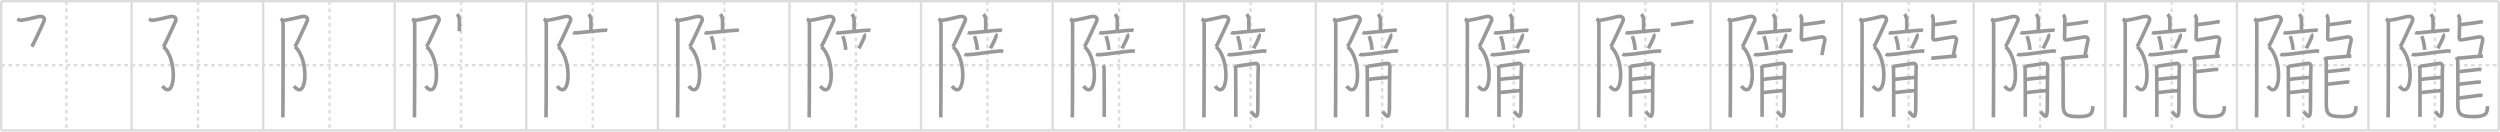 <svg width="2071px" height="109px" viewBox="0 0 2071 109" xmlns="http://www.w3.org/2000/svg" xmlns:xlink="http://www.w3.org/1999/xlink" xml:space="preserve" version="1.1" baseProfile="full">
<line x1="1" y1="1" x2="2070" y2="1" style="stroke:#ddd;stroke-width:2"></line>
<line x1="1" y1="1" x2="1" y2="108" style="stroke:#ddd;stroke-width:2"></line>
<line x1="1" y1="108" x2="2070" y2="108" style="stroke:#ddd;stroke-width:2"></line>
<line x1="2070" y1="1" x2="2070" y2="108" style="stroke:#ddd;stroke-width:2"></line>
<line x1="109" y1="1" x2="109" y2="108" style="stroke:#ddd;stroke-width:2"></line>
<line x1="218" y1="1" x2="218" y2="108" style="stroke:#ddd;stroke-width:2"></line>
<line x1="327" y1="1" x2="327" y2="108" style="stroke:#ddd;stroke-width:2"></line>
<line x1="436" y1="1" x2="436" y2="108" style="stroke:#ddd;stroke-width:2"></line>
<line x1="545" y1="1" x2="545" y2="108" style="stroke:#ddd;stroke-width:2"></line>
<line x1="654" y1="1" x2="654" y2="108" style="stroke:#ddd;stroke-width:2"></line>
<line x1="763" y1="1" x2="763" y2="108" style="stroke:#ddd;stroke-width:2"></line>
<line x1="872" y1="1" x2="872" y2="108" style="stroke:#ddd;stroke-width:2"></line>
<line x1="981" y1="1" x2="981" y2="108" style="stroke:#ddd;stroke-width:2"></line>
<line x1="1090" y1="1" x2="1090" y2="108" style="stroke:#ddd;stroke-width:2"></line>
<line x1="1199" y1="1" x2="1199" y2="108" style="stroke:#ddd;stroke-width:2"></line>
<line x1="1308" y1="1" x2="1308" y2="108" style="stroke:#ddd;stroke-width:2"></line>
<line x1="1417" y1="1" x2="1417" y2="108" style="stroke:#ddd;stroke-width:2"></line>
<line x1="1526" y1="1" x2="1526" y2="108" style="stroke:#ddd;stroke-width:2"></line>
<line x1="1635" y1="1" x2="1635" y2="108" style="stroke:#ddd;stroke-width:2"></line>
<line x1="1744" y1="1" x2="1744" y2="108" style="stroke:#ddd;stroke-width:2"></line>
<line x1="1853" y1="1" x2="1853" y2="108" style="stroke:#ddd;stroke-width:2"></line>
<line x1="1962" y1="1" x2="1962" y2="108" style="stroke:#ddd;stroke-width:2"></line>
<line x1="1" y1="54" x2="2070" y2="54" style="stroke:#ddd;stroke-width:2;stroke-dasharray:3 3"></line>
<line x1="55" y1="1" x2="55" y2="108" style="stroke:#ddd;stroke-width:2;stroke-dasharray:3 3"></line>
<line x1="164" y1="1" x2="164" y2="108" style="stroke:#ddd;stroke-width:2;stroke-dasharray:3 3"></line>
<line x1="273" y1="1" x2="273" y2="108" style="stroke:#ddd;stroke-width:2;stroke-dasharray:3 3"></line>
<line x1="382" y1="1" x2="382" y2="108" style="stroke:#ddd;stroke-width:2;stroke-dasharray:3 3"></line>
<line x1="491" y1="1" x2="491" y2="108" style="stroke:#ddd;stroke-width:2;stroke-dasharray:3 3"></line>
<line x1="600" y1="1" x2="600" y2="108" style="stroke:#ddd;stroke-width:2;stroke-dasharray:3 3"></line>
<line x1="709" y1="1" x2="709" y2="108" style="stroke:#ddd;stroke-width:2;stroke-dasharray:3 3"></line>
<line x1="818" y1="1" x2="818" y2="108" style="stroke:#ddd;stroke-width:2;stroke-dasharray:3 3"></line>
<line x1="927" y1="1" x2="927" y2="108" style="stroke:#ddd;stroke-width:2;stroke-dasharray:3 3"></line>
<line x1="1036" y1="1" x2="1036" y2="108" style="stroke:#ddd;stroke-width:2;stroke-dasharray:3 3"></line>
<line x1="1145" y1="1" x2="1145" y2="108" style="stroke:#ddd;stroke-width:2;stroke-dasharray:3 3"></line>
<line x1="1254" y1="1" x2="1254" y2="108" style="stroke:#ddd;stroke-width:2;stroke-dasharray:3 3"></line>
<line x1="1363" y1="1" x2="1363" y2="108" style="stroke:#ddd;stroke-width:2;stroke-dasharray:3 3"></line>
<line x1="1472" y1="1" x2="1472" y2="108" style="stroke:#ddd;stroke-width:2;stroke-dasharray:3 3"></line>
<line x1="1581" y1="1" x2="1581" y2="108" style="stroke:#ddd;stroke-width:2;stroke-dasharray:3 3"></line>
<line x1="1690" y1="1" x2="1690" y2="108" style="stroke:#ddd;stroke-width:2;stroke-dasharray:3 3"></line>
<line x1="1799" y1="1" x2="1799" y2="108" style="stroke:#ddd;stroke-width:2;stroke-dasharray:3 3"></line>
<line x1="1908" y1="1" x2="1908" y2="108" style="stroke:#ddd;stroke-width:2;stroke-dasharray:3 3"></line>
<line x1="2017" y1="1" x2="2017" y2="108" style="stroke:#ddd;stroke-width:2;stroke-dasharray:3 3"></line>
<path d="M14.37,15.75c1.12,0.59,2.24,1.26,3.34,1.08c6.54-1.08,10.54-2.33,14.43-3.11c3.21-0.65,5.62,1.18,4.26,3.93c-1.36,2.75-7.63,17.09-10.01,21.02" style="fill:none;stroke:#999;stroke-width:3"></path>

<path d="M123.37,15.75c1.12,0.59,2.24,1.26,3.34,1.08c6.54-1.08,10.54-2.33,14.43-3.11c3.21-0.65,5.62,1.18,4.26,3.93c-1.36,2.75-7.63,17.09-10.01,21.02" style="fill:none;stroke:#999;stroke-width:3"></path>
<path d="M135.38,38.66c12.37,11.09,9.62,46.09-0.8,32.65" style="fill:none;stroke:#999;stroke-width:3"></path>

<path d="M232.37,15.75c1.12,0.59,2.24,1.26,3.34,1.08c6.54-1.08,10.54-2.33,14.43-3.11c3.21-0.65,5.62,1.18,4.26,3.93c-1.36,2.75-7.63,17.09-10.01,21.02" style="fill:none;stroke:#999;stroke-width:3"></path>
<path d="M244.38,38.66c12.37,11.09,9.62,46.09-0.8,32.65" style="fill:none;stroke:#999;stroke-width:3"></path>
<path d="M234.04,16.58c0.21,0.67,0.5,2.67,0.5,3.83c0,1.2,0,69.49-0.22,76.84" style="fill:none;stroke:#999;stroke-width:3"></path>

<path d="M341.37,15.75c1.12,0.59,2.24,1.26,3.34,1.08c6.54-1.08,10.54-2.33,14.43-3.11c3.21-0.65,5.62,1.18,4.26,3.93c-1.36,2.75-7.63,17.09-10.01,21.02" style="fill:none;stroke:#999;stroke-width:3"></path>
<path d="M353.38,38.66c12.37,11.09,9.62,46.09-0.8,32.65" style="fill:none;stroke:#999;stroke-width:3"></path>
<path d="M343.04,16.58c0.21,0.67,0.5,2.67,0.5,3.83c0,1.2,0,69.49-0.22,76.84" style="fill:none;stroke:#999;stroke-width:3"></path>
<path d="M378.73,11.75c0.73,0.84,1.82,2.72,1.82,4.86c0,2.95,0,4.64,0,9.3" style="fill:none;stroke:#999;stroke-width:3"></path>

<path d="M450.37,15.75c1.12,0.59,2.24,1.26,3.34,1.08c6.54-1.08,10.54-2.33,14.43-3.11c3.21-0.65,5.62,1.18,4.26,3.93c-1.36,2.75-7.63,17.09-10.01,21.02" style="fill:none;stroke:#999;stroke-width:3"></path>
<path d="M462.38,38.66c12.37,11.09,9.62,46.09-0.8,32.65" style="fill:none;stroke:#999;stroke-width:3"></path>
<path d="M452.04,16.58c0.21,0.67,0.5,2.67,0.5,3.83c0,1.2,0,69.49-0.22,76.84" style="fill:none;stroke:#999;stroke-width:3"></path>
<path d="M487.73,11.75c0.73,0.84,1.82,2.72,1.82,4.86c0,2.95,0,4.64,0,9.3" style="fill:none;stroke:#999;stroke-width:3"></path>
<path d="M474.7,26.94c0.55,0.29,2.44,0.33,2.99,0.29c3.1-0.25,18.77-2,23.46-2.21c0.92-0.04,1.47,0.14,1.93,0.28" style="fill:none;stroke:#999;stroke-width:3"></path>

<path d="M559.37,15.75c1.12,0.59,2.24,1.26,3.34,1.08c6.54-1.08,10.54-2.33,14.43-3.11c3.21-0.65,5.62,1.18,4.26,3.93c-1.36,2.75-7.63,17.09-10.01,21.02" style="fill:none;stroke:#999;stroke-width:3"></path>
<path d="M571.38,38.66c12.37,11.09,9.62,46.09-0.8,32.65" style="fill:none;stroke:#999;stroke-width:3"></path>
<path d="M561.04,16.58c0.21,0.67,0.5,2.67,0.5,3.83c0,1.2,0,69.49-0.22,76.84" style="fill:none;stroke:#999;stroke-width:3"></path>
<path d="M596.73,11.75c0.73,0.84,1.82,2.72,1.82,4.86c0,2.95,0,4.64,0,9.3" style="fill:none;stroke:#999;stroke-width:3"></path>
<path d="M583.7,26.94c0.55,0.29,2.44,0.33,2.99,0.29c3.1-0.25,18.77-2,23.46-2.21c0.92-0.04,1.47,0.14,1.93,0.28" style="fill:none;stroke:#999;stroke-width:3"></path>
<path d="M589.25,29.94c1.52,4.24,2.21,8.58,2.35,11.38" style="fill:none;stroke:#999;stroke-width:3"></path>

<path d="M668.37,15.75c1.12,0.59,2.24,1.26,3.34,1.08c6.54-1.08,10.54-2.33,14.43-3.11c3.21-0.65,5.62,1.18,4.26,3.93c-1.36,2.75-7.63,17.09-10.01,21.02" style="fill:none;stroke:#999;stroke-width:3"></path>
<path d="M680.38,38.66c12.37,11.09,9.62,46.09-0.8,32.65" style="fill:none;stroke:#999;stroke-width:3"></path>
<path d="M670.04,16.58c0.21,0.67,0.5,2.67,0.5,3.83c0,1.2,0,69.49-0.22,76.84" style="fill:none;stroke:#999;stroke-width:3"></path>
<path d="M705.73,11.75c0.73,0.84,1.82,2.72,1.82,4.86c0,2.95,0,4.64,0,9.3" style="fill:none;stroke:#999;stroke-width:3"></path>
<path d="M692.7,26.94c0.55,0.29,2.44,0.33,2.99,0.29c3.1-0.25,18.77-2,23.46-2.21c0.92-0.04,1.47,0.14,1.93,0.28" style="fill:none;stroke:#999;stroke-width:3"></path>
<path d="M698.25,29.94c1.52,4.24,2.21,8.58,2.35,11.38" style="fill:none;stroke:#999;stroke-width:3"></path>
<path d="M715.71,28.28c0.41,0.38,0.46,1.41,0.41,1.72c-0.33,2.13-3.79,8.47-4.62,10.1" style="fill:none;stroke:#999;stroke-width:3"></path>

<path d="M777.37,15.75c1.12,0.59,2.24,1.26,3.34,1.08c6.54-1.08,10.54-2.33,14.43-3.11c3.21-0.65,5.62,1.18,4.26,3.93c-1.36,2.75-7.63,17.09-10.01,21.02" style="fill:none;stroke:#999;stroke-width:3"></path>
<path d="M789.38,38.66c12.37,11.09,9.62,46.09-0.8,32.65" style="fill:none;stroke:#999;stroke-width:3"></path>
<path d="M779.04,16.58c0.21,0.67,0.5,2.67,0.5,3.83c0,1.2,0,69.49-0.22,76.84" style="fill:none;stroke:#999;stroke-width:3"></path>
<path d="M814.73,11.75c0.73,0.84,1.82,2.72,1.82,4.86c0,2.95,0,4.64,0,9.3" style="fill:none;stroke:#999;stroke-width:3"></path>
<path d="M801.7,26.94c0.55,0.29,2.44,0.33,2.99,0.29c3.1-0.25,18.77-2,23.46-2.21c0.92-0.04,1.47,0.14,1.93,0.28" style="fill:none;stroke:#999;stroke-width:3"></path>
<path d="M807.25,29.94c1.52,4.24,2.21,8.58,2.35,11.38" style="fill:none;stroke:#999;stroke-width:3"></path>
<path d="M824.71,28.28c0.41,0.38,0.46,1.41,0.41,1.72c-0.33,2.13-3.79,8.47-4.62,10.1" style="fill:none;stroke:#999;stroke-width:3"></path>
<path d="M799.0,44.93c0.81,0.4,1.76,0.45,2.58,0.4c9.68-0.6,16.4-2.24,26.67-3.06c1.35-0.11,2.17,0.19,2.85,0.39" style="fill:none;stroke:#999;stroke-width:3"></path>

<path d="M886.37,15.75c1.12,0.59,2.24,1.26,3.34,1.08c6.54-1.08,10.54-2.33,14.43-3.11c3.21-0.65,5.62,1.18,4.26,3.93c-1.36,2.75-7.63,17.09-10.01,21.02" style="fill:none;stroke:#999;stroke-width:3"></path>
<path d="M898.38,38.66c12.37,11.09,9.62,46.09-0.8,32.65" style="fill:none;stroke:#999;stroke-width:3"></path>
<path d="M888.04,16.58c0.21,0.67,0.5,2.67,0.5,3.83c0,1.2,0,69.49-0.22,76.84" style="fill:none;stroke:#999;stroke-width:3"></path>
<path d="M923.73,11.75c0.73,0.84,1.82,2.72,1.82,4.86c0,2.95,0,4.64,0,9.3" style="fill:none;stroke:#999;stroke-width:3"></path>
<path d="M910.7,26.94c0.55,0.29,2.44,0.33,2.99,0.29c3.1-0.25,18.77-2,23.46-2.21c0.92-0.04,1.47,0.14,1.93,0.28" style="fill:none;stroke:#999;stroke-width:3"></path>
<path d="M916.25,29.94c1.52,4.24,2.21,8.58,2.35,11.38" style="fill:none;stroke:#999;stroke-width:3"></path>
<path d="M933.71,28.28c0.41,0.38,0.46,1.41,0.41,1.72c-0.33,2.13-3.79,8.47-4.62,10.1" style="fill:none;stroke:#999;stroke-width:3"></path>
<path d="M908.0,44.93c0.81,0.4,1.76,0.45,2.58,0.4c9.68-0.6,16.4-2.24,26.67-3.06c1.35-0.11,2.17,0.19,2.85,0.39" style="fill:none;stroke:#999;stroke-width:3"></path>
<path d="M913.82,54.24c0.39,0.6,0.65,1.19,0.78,1.79c0.13,0.6,0.18,39.45,0.13,40.79" style="fill:none;stroke:#999;stroke-width:3"></path>

<path d="M995.37,15.75c1.12,0.59,2.24,1.26,3.34,1.08c6.54-1.08,10.54-2.33,14.43-3.11c3.21-0.65,5.62,1.18,4.26,3.93c-1.36,2.75-7.63,17.09-10.01,21.02" style="fill:none;stroke:#999;stroke-width:3"></path>
<path d="M1007.38,38.66c12.37,11.09,9.62,46.09-0.8,32.65" style="fill:none;stroke:#999;stroke-width:3"></path>
<path d="M997.04,16.58c0.21,0.67,0.5,2.67,0.5,3.83c0,1.2,0,69.49-0.22,76.84" style="fill:none;stroke:#999;stroke-width:3"></path>
<path d="M1032.73,11.75c0.73,0.84,1.82,2.72,1.82,4.86c0,2.95,0,4.64,0,9.3" style="fill:none;stroke:#999;stroke-width:3"></path>
<path d="M1019.7,26.94c0.55,0.29,2.44,0.33,2.99,0.29c3.1-0.25,18.77-2,23.46-2.21c0.92-0.04,1.47,0.14,1.93,0.28" style="fill:none;stroke:#999;stroke-width:3"></path>
<path d="M1025.25,29.94c1.52,4.24,2.21,8.58,2.35,11.38" style="fill:none;stroke:#999;stroke-width:3"></path>
<path d="M1042.71,28.28c0.41,0.38,0.46,1.41,0.41,1.72c-0.33,2.13-3.79,8.47-4.62,10.1" style="fill:none;stroke:#999;stroke-width:3"></path>
<path d="M1017.0,44.93c0.81,0.4,1.76,0.45,2.58,0.4c9.68-0.6,16.4-2.24,26.67-3.06c1.35-0.11,2.17,0.19,2.85,0.39" style="fill:none;stroke:#999;stroke-width:3"></path>
<path d="M1022.82,54.24c0.39,0.6,0.65,1.19,0.78,1.79c0.13,0.6,0.18,39.45,0.13,40.79" style="fill:none;stroke:#999;stroke-width:3"></path>
<path d="M1024.37,54.84c1.55-0.15,14.28-2.16,15.44-2.33c2.07-0.3,2.84,1.94,2.59,2.83c-0.25,0.86-0.39,22.23-0.39,34.3c0,10.7-2.8,6.01-5.64,2.77" style="fill:none;stroke:#999;stroke-width:3"></path>

<path d="M1104.37,15.75c1.12,0.59,2.24,1.26,3.34,1.08c6.54-1.08,10.54-2.33,14.43-3.11c3.21-0.65,5.62,1.18,4.26,3.93c-1.36,2.75-7.63,17.09-10.01,21.02" style="fill:none;stroke:#999;stroke-width:3"></path>
<path d="M1116.38,38.66c12.37,11.09,9.62,46.09-0.8,32.65" style="fill:none;stroke:#999;stroke-width:3"></path>
<path d="M1106.04,16.58c0.21,0.67,0.5,2.67,0.5,3.83c0,1.2,0,69.49-0.22,76.84" style="fill:none;stroke:#999;stroke-width:3"></path>
<path d="M1141.73,11.75c0.73,0.84,1.82,2.72,1.82,4.86c0,2.95,0,4.64,0,9.3" style="fill:none;stroke:#999;stroke-width:3"></path>
<path d="M1128.7,26.94c0.55,0.29,2.44,0.33,2.99,0.29c3.1-0.25,18.77-2,23.46-2.21c0.92-0.04,1.47,0.14,1.93,0.28" style="fill:none;stroke:#999;stroke-width:3"></path>
<path d="M1134.25,29.94c1.52,4.24,2.21,8.58,2.35,11.38" style="fill:none;stroke:#999;stroke-width:3"></path>
<path d="M1151.71,28.28c0.41,0.38,0.46,1.41,0.41,1.72c-0.33,2.13-3.79,8.47-4.62,10.1" style="fill:none;stroke:#999;stroke-width:3"></path>
<path d="M1126.0,44.93c0.81,0.4,1.76,0.45,2.58,0.4c9.68-0.6,16.4-2.24,26.67-3.06c1.35-0.11,2.17,0.19,2.85,0.39" style="fill:none;stroke:#999;stroke-width:3"></path>
<path d="M1131.82,54.24c0.39,0.6,0.65,1.19,0.78,1.79c0.13,0.6,0.18,39.45,0.13,40.79" style="fill:none;stroke:#999;stroke-width:3"></path>
<path d="M1133.37,54.84c1.55-0.15,14.28-2.16,15.44-2.33c2.07-0.3,2.84,1.94,2.59,2.83c-0.25,0.86-0.39,22.23-0.39,34.3c0,10.7-2.8,6.01-5.64,2.77" style="fill:none;stroke:#999;stroke-width:3"></path>
<path d="M1133.37,65.83c5.3-0.89,12.46-1.26,17.12-1.71" style="fill:none;stroke:#999;stroke-width:3"></path>

<path d="M1213.37,15.75c1.12,0.59,2.24,1.26,3.34,1.08c6.54-1.08,10.54-2.33,14.43-3.11c3.21-0.65,5.62,1.18,4.26,3.93c-1.36,2.75-7.63,17.09-10.01,21.02" style="fill:none;stroke:#999;stroke-width:3"></path>
<path d="M1225.38,38.66c12.37,11.09,9.62,46.09-0.8,32.65" style="fill:none;stroke:#999;stroke-width:3"></path>
<path d="M1215.04,16.58c0.21,0.67,0.5,2.67,0.5,3.83c0,1.2,0,69.49-0.22,76.84" style="fill:none;stroke:#999;stroke-width:3"></path>
<path d="M1250.73,11.75c0.73,0.84,1.82,2.72,1.82,4.86c0,2.95,0,4.64,0,9.3" style="fill:none;stroke:#999;stroke-width:3"></path>
<path d="M1237.7,26.94c0.55,0.29,2.44,0.33,2.99,0.29c3.1-0.25,18.77-2,23.46-2.21c0.92-0.04,1.47,0.14,1.93,0.28" style="fill:none;stroke:#999;stroke-width:3"></path>
<path d="M1243.25,29.94c1.52,4.24,2.21,8.58,2.35,11.38" style="fill:none;stroke:#999;stroke-width:3"></path>
<path d="M1260.71,28.28c0.41,0.38,0.46,1.41,0.41,1.72c-0.33,2.13-3.79,8.47-4.62,10.1" style="fill:none;stroke:#999;stroke-width:3"></path>
<path d="M1235.0,44.93c0.81,0.4,1.76,0.45,2.58,0.4c9.68-0.6,16.4-2.24,26.67-3.06c1.35-0.11,2.17,0.19,2.85,0.39" style="fill:none;stroke:#999;stroke-width:3"></path>
<path d="M1240.82,54.24c0.39,0.6,0.65,1.19,0.78,1.79c0.13,0.6,0.18,39.45,0.13,40.79" style="fill:none;stroke:#999;stroke-width:3"></path>
<path d="M1242.37,54.84c1.55-0.15,14.28-2.16,15.44-2.33c2.07-0.3,2.84,1.94,2.59,2.83c-0.25,0.86-0.39,22.23-0.39,34.3c0,10.7-2.8,6.01-5.64,2.77" style="fill:none;stroke:#999;stroke-width:3"></path>
<path d="M1242.37,65.83c5.3-0.89,12.46-1.26,17.12-1.71" style="fill:none;stroke:#999;stroke-width:3"></path>
<path d="M1242.76,76.66c4.14-0.45,11.69-1.29,16.47-1.59" style="fill:none;stroke:#999;stroke-width:3"></path>

<path d="M1322.37,15.75c1.12,0.59,2.24,1.26,3.34,1.08c6.54-1.08,10.54-2.33,14.43-3.11c3.21-0.65,5.62,1.18,4.26,3.93c-1.36,2.75-7.63,17.09-10.01,21.02" style="fill:none;stroke:#999;stroke-width:3"></path>
<path d="M1334.38,38.66c12.37,11.09,9.62,46.09-0.8,32.65" style="fill:none;stroke:#999;stroke-width:3"></path>
<path d="M1324.04,16.58c0.21,0.67,0.5,2.67,0.5,3.83c0,1.2,0,69.49-0.22,76.84" style="fill:none;stroke:#999;stroke-width:3"></path>
<path d="M1359.73,11.75c0.73,0.84,1.82,2.72,1.82,4.86c0,2.95,0,4.64,0,9.3" style="fill:none;stroke:#999;stroke-width:3"></path>
<path d="M1346.7,26.94c0.55,0.29,2.44,0.33,2.99,0.29c3.1-0.25,18.77-2,23.46-2.21c0.92-0.04,1.47,0.14,1.93,0.28" style="fill:none;stroke:#999;stroke-width:3"></path>
<path d="M1352.25,29.94c1.52,4.24,2.21,8.58,2.35,11.38" style="fill:none;stroke:#999;stroke-width:3"></path>
<path d="M1369.71,28.28c0.41,0.38,0.46,1.41,0.41,1.72c-0.33,2.13-3.79,8.47-4.62,10.1" style="fill:none;stroke:#999;stroke-width:3"></path>
<path d="M1344.0,44.93c0.81,0.4,1.76,0.45,2.58,0.4c9.68-0.6,16.4-2.24,26.67-3.06c1.35-0.11,2.17,0.19,2.85,0.39" style="fill:none;stroke:#999;stroke-width:3"></path>
<path d="M1349.82,54.24c0.39,0.6,0.65,1.19,0.78,1.79c0.13,0.6,0.18,39.45,0.13,40.79" style="fill:none;stroke:#999;stroke-width:3"></path>
<path d="M1351.37,54.84c1.55-0.15,14.28-2.16,15.44-2.33c2.07-0.3,2.84,1.94,2.59,2.83c-0.25,0.86-0.39,22.23-0.39,34.3c0,10.7-2.8,6.01-5.64,2.77" style="fill:none;stroke:#999;stroke-width:3"></path>
<path d="M1351.37,65.83c5.3-0.89,12.46-1.26,17.12-1.71" style="fill:none;stroke:#999;stroke-width:3"></path>
<path d="M1351.76,76.66c4.14-0.45,11.69-1.29,16.47-1.59" style="fill:none;stroke:#999;stroke-width:3"></path>
<path d="M1384.1,20.45c3.95-0.5,12.05-1.37,16.52-2.29c1.02-0.21,1.66,0.14,2.17,0.28" style="fill:none;stroke:#999;stroke-width:3"></path>

<path d="M1431.37,15.75c1.12,0.59,2.24,1.26,3.34,1.08c6.54-1.08,10.54-2.33,14.43-3.11c3.21-0.65,5.62,1.18,4.26,3.93c-1.36,2.75-7.63,17.09-10.01,21.02" style="fill:none;stroke:#999;stroke-width:3"></path>
<path d="M1443.38,38.66c12.37,11.09,9.62,46.09-0.8,32.65" style="fill:none;stroke:#999;stroke-width:3"></path>
<path d="M1433.04,16.58c0.21,0.67,0.5,2.67,0.5,3.83c0,1.2,0,69.49-0.22,76.84" style="fill:none;stroke:#999;stroke-width:3"></path>
<path d="M1468.73,11.75c0.73,0.84,1.82,2.72,1.82,4.86c0,2.95,0,4.64,0,9.3" style="fill:none;stroke:#999;stroke-width:3"></path>
<path d="M1455.7,26.94c0.55,0.29,2.44,0.33,2.99,0.29c3.1-0.25,18.77-2,23.46-2.21c0.92-0.04,1.47,0.14,1.93,0.28" style="fill:none;stroke:#999;stroke-width:3"></path>
<path d="M1461.25,29.94c1.52,4.24,2.21,8.58,2.35,11.38" style="fill:none;stroke:#999;stroke-width:3"></path>
<path d="M1478.71,28.28c0.41,0.38,0.46,1.41,0.41,1.72c-0.33,2.13-3.79,8.47-4.62,10.1" style="fill:none;stroke:#999;stroke-width:3"></path>
<path d="M1453.0,44.93c0.81,0.4,1.76,0.45,2.58,0.4c9.68-0.6,16.4-2.24,26.67-3.06c1.35-0.11,2.17,0.19,2.85,0.39" style="fill:none;stroke:#999;stroke-width:3"></path>
<path d="M1458.82,54.24c0.39,0.6,0.65,1.19,0.78,1.79c0.13,0.6,0.18,39.45,0.13,40.79" style="fill:none;stroke:#999;stroke-width:3"></path>
<path d="M1460.37,54.84c1.55-0.15,14.28-2.16,15.44-2.33c2.07-0.3,2.84,1.94,2.59,2.83c-0.25,0.86-0.39,22.23-0.39,34.3c0,10.7-2.8,6.01-5.64,2.77" style="fill:none;stroke:#999;stroke-width:3"></path>
<path d="M1460.37,65.83c5.3-0.89,12.46-1.26,17.12-1.71" style="fill:none;stroke:#999;stroke-width:3"></path>
<path d="M1460.76,76.66c4.14-0.45,11.69-1.29,16.47-1.59" style="fill:none;stroke:#999;stroke-width:3"></path>
<path d="M1493.1,20.45c3.95-0.5,12.05-1.37,16.52-2.29c1.02-0.21,1.66,0.14,2.17,0.28" style="fill:none;stroke:#999;stroke-width:3"></path>
<path d="M1491.02,12.23c1.16,1.01,1.49,2.46,1.5,3.87c0.04,2.98-0.17,11.24-0.29,15.34c-0.03,0.89,0.23,1.98,2.33,1.56c4.63-0.92,8.32-1.4,13.49-2.32c2.44-0.43,4.19,0.57,3.52,3.3c-0.73,2.99-1.43,6.5-2.33,11.66" style="fill:none;stroke:#999;stroke-width:3"></path>

<path d="M1540.37,15.75c1.12,0.59,2.24,1.26,3.34,1.08c6.54-1.08,10.54-2.33,14.43-3.11c3.21-0.65,5.62,1.18,4.26,3.93c-1.36,2.75-7.63,17.09-10.01,21.02" style="fill:none;stroke:#999;stroke-width:3"></path>
<path d="M1552.38,38.66c12.37,11.09,9.62,46.09-0.8,32.65" style="fill:none;stroke:#999;stroke-width:3"></path>
<path d="M1542.04,16.58c0.21,0.67,0.5,2.67,0.5,3.83c0,1.2,0,69.49-0.22,76.84" style="fill:none;stroke:#999;stroke-width:3"></path>
<path d="M1577.73,11.75c0.73,0.84,1.82,2.72,1.82,4.86c0,2.95,0,4.64,0,9.3" style="fill:none;stroke:#999;stroke-width:3"></path>
<path d="M1564.7,26.94c0.55,0.29,2.44,0.33,2.99,0.29c3.1-0.25,18.77-2,23.46-2.21c0.92-0.04,1.47,0.14,1.93,0.28" style="fill:none;stroke:#999;stroke-width:3"></path>
<path d="M1570.25,29.94c1.52,4.24,2.21,8.58,2.35,11.38" style="fill:none;stroke:#999;stroke-width:3"></path>
<path d="M1587.71,28.28c0.41,0.38,0.46,1.41,0.41,1.72c-0.33,2.13-3.79,8.47-4.62,10.1" style="fill:none;stroke:#999;stroke-width:3"></path>
<path d="M1562.0,44.93c0.81,0.4,1.76,0.45,2.58,0.4c9.68-0.6,16.4-2.24,26.67-3.06c1.35-0.11,2.17,0.19,2.85,0.39" style="fill:none;stroke:#999;stroke-width:3"></path>
<path d="M1567.82,54.24c0.39,0.6,0.65,1.19,0.78,1.79c0.13,0.6,0.18,39.45,0.13,40.79" style="fill:none;stroke:#999;stroke-width:3"></path>
<path d="M1569.37,54.84c1.55-0.15,14.28-2.16,15.44-2.33c2.07-0.3,2.84,1.94,2.59,2.83c-0.25,0.86-0.39,22.23-0.39,34.3c0,10.7-2.8,6.01-5.64,2.77" style="fill:none;stroke:#999;stroke-width:3"></path>
<path d="M1569.37,65.83c5.3-0.89,12.46-1.26,17.12-1.71" style="fill:none;stroke:#999;stroke-width:3"></path>
<path d="M1569.76,76.66c4.14-0.45,11.69-1.29,16.47-1.59" style="fill:none;stroke:#999;stroke-width:3"></path>
<path d="M1602.1,20.45c3.95-0.5,12.05-1.37,16.52-2.29c1.02-0.21,1.66,0.14,2.17,0.28" style="fill:none;stroke:#999;stroke-width:3"></path>
<path d="M1600.02,12.23c1.16,1.01,1.49,2.46,1.5,3.87c0.04,2.98-0.17,11.24-0.29,15.34c-0.03,0.89,0.23,1.98,2.33,1.56c4.63-0.92,8.32-1.4,13.49-2.32c2.44-0.43,4.19,0.57,3.52,3.3c-0.73,2.99-1.43,6.5-2.33,11.66" style="fill:none;stroke:#999;stroke-width:3"></path>
<path d="M1599.86,48.24c4.67-0.31,14.49-1.48,21.02-1.76" style="fill:none;stroke:#999;stroke-width:3"></path>

<path d="M1649.37,15.75c1.12,0.59,2.24,1.26,3.34,1.08c6.54-1.08,10.54-2.33,14.43-3.11c3.21-0.65,5.62,1.18,4.26,3.93c-1.36,2.75-7.63,17.09-10.01,21.02" style="fill:none;stroke:#999;stroke-width:3"></path>
<path d="M1661.38,38.66c12.37,11.09,9.62,46.09-0.8,32.65" style="fill:none;stroke:#999;stroke-width:3"></path>
<path d="M1651.04,16.58c0.21,0.67,0.5,2.67,0.5,3.83c0,1.2,0,69.49-0.22,76.84" style="fill:none;stroke:#999;stroke-width:3"></path>
<path d="M1686.73,11.75c0.73,0.84,1.82,2.72,1.82,4.86c0,2.95,0,4.64,0,9.3" style="fill:none;stroke:#999;stroke-width:3"></path>
<path d="M1673.7,26.94c0.55,0.29,2.44,0.33,2.99,0.29c3.1-0.25,18.77-2,23.46-2.21c0.92-0.04,1.47,0.14,1.93,0.28" style="fill:none;stroke:#999;stroke-width:3"></path>
<path d="M1679.25,29.94c1.52,4.24,2.21,8.58,2.35,11.38" style="fill:none;stroke:#999;stroke-width:3"></path>
<path d="M1696.71,28.28c0.41,0.38,0.46,1.41,0.41,1.72c-0.33,2.13-3.79,8.47-4.62,10.1" style="fill:none;stroke:#999;stroke-width:3"></path>
<path d="M1671.0,44.93c0.81,0.4,1.76,0.45,2.58,0.4c9.68-0.6,16.4-2.24,26.67-3.06c1.35-0.11,2.17,0.19,2.85,0.39" style="fill:none;stroke:#999;stroke-width:3"></path>
<path d="M1676.82,54.24c0.39,0.6,0.65,1.19,0.78,1.79c0.13,0.6,0.18,39.45,0.13,40.79" style="fill:none;stroke:#999;stroke-width:3"></path>
<path d="M1678.37,54.84c1.55-0.15,14.28-2.16,15.44-2.33c2.07-0.3,2.84,1.94,2.59,2.83c-0.25,0.86-0.39,22.23-0.39,34.3c0,10.7-2.8,6.01-5.64,2.77" style="fill:none;stroke:#999;stroke-width:3"></path>
<path d="M1678.37,65.83c5.3-0.89,12.46-1.26,17.12-1.71" style="fill:none;stroke:#999;stroke-width:3"></path>
<path d="M1678.76,76.66c4.14-0.45,11.69-1.29,16.47-1.59" style="fill:none;stroke:#999;stroke-width:3"></path>
<path d="M1711.1,20.45c3.95-0.5,12.05-1.37,16.52-2.29c1.02-0.21,1.66,0.14,2.17,0.28" style="fill:none;stroke:#999;stroke-width:3"></path>
<path d="M1709.02,12.23c1.16,1.01,1.49,2.46,1.5,3.87c0.04,2.98-0.17,11.24-0.29,15.34c-0.03,0.89,0.23,1.98,2.33,1.56c4.63-0.92,8.32-1.4,13.49-2.32c2.44-0.43,4.19,0.57,3.52,3.3c-0.73,2.99-1.43,6.5-2.33,11.66" style="fill:none;stroke:#999;stroke-width:3"></path>
<path d="M1708.86,48.24c4.67-0.31,14.49-1.48,21.02-1.76" style="fill:none;stroke:#999;stroke-width:3"></path>
<path d="M1707.89,47.25c0.62,1.13,1.11,2.46,1.14,4.2c0.17,7.77,0.06,28.9,0.06,34.19c0,8.86,1.65,10.95,13.18,10.95c9.98,0,11.37-2.64,11.37-8.66" style="fill:none;stroke:#999;stroke-width:3"></path>

<path d="M1758.37,15.75c1.12,0.59,2.24,1.26,3.34,1.08c6.54-1.08,10.54-2.33,14.43-3.11c3.21-0.65,5.62,1.18,4.26,3.93c-1.36,2.75-7.63,17.09-10.01,21.02" style="fill:none;stroke:#999;stroke-width:3"></path>
<path d="M1770.38,38.66c12.37,11.09,9.62,46.09-0.8,32.65" style="fill:none;stroke:#999;stroke-width:3"></path>
<path d="M1760.04,16.58c0.21,0.67,0.5,2.67,0.5,3.83c0,1.2,0,69.49-0.22,76.84" style="fill:none;stroke:#999;stroke-width:3"></path>
<path d="M1795.73,11.75c0.73,0.84,1.82,2.72,1.82,4.86c0,2.95,0,4.64,0,9.3" style="fill:none;stroke:#999;stroke-width:3"></path>
<path d="M1782.7,26.94c0.55,0.29,2.44,0.33,2.99,0.29c3.1-0.25,18.77-2,23.46-2.21c0.92-0.04,1.47,0.14,1.93,0.28" style="fill:none;stroke:#999;stroke-width:3"></path>
<path d="M1788.25,29.94c1.52,4.24,2.21,8.58,2.35,11.38" style="fill:none;stroke:#999;stroke-width:3"></path>
<path d="M1805.71,28.28c0.41,0.38,0.46,1.41,0.41,1.72c-0.33,2.13-3.79,8.47-4.62,10.1" style="fill:none;stroke:#999;stroke-width:3"></path>
<path d="M1780.0,44.93c0.81,0.4,1.76,0.45,2.58,0.4c9.68-0.6,16.4-2.24,26.67-3.06c1.35-0.11,2.17,0.19,2.85,0.39" style="fill:none;stroke:#999;stroke-width:3"></path>
<path d="M1785.82,54.24c0.39,0.6,0.65,1.19,0.78,1.79c0.13,0.6,0.18,39.45,0.13,40.79" style="fill:none;stroke:#999;stroke-width:3"></path>
<path d="M1787.37,54.84c1.55-0.15,14.28-2.16,15.44-2.33c2.07-0.3,2.84,1.94,2.59,2.83c-0.25,0.86-0.39,22.23-0.39,34.3c0,10.7-2.8,6.01-5.64,2.77" style="fill:none;stroke:#999;stroke-width:3"></path>
<path d="M1787.37,65.83c5.3-0.89,12.46-1.26,17.12-1.71" style="fill:none;stroke:#999;stroke-width:3"></path>
<path d="M1787.76,76.66c4.14-0.45,11.69-1.29,16.47-1.59" style="fill:none;stroke:#999;stroke-width:3"></path>
<path d="M1820.1,20.45c3.95-0.5,12.05-1.37,16.52-2.29c1.02-0.21,1.66,0.14,2.17,0.28" style="fill:none;stroke:#999;stroke-width:3"></path>
<path d="M1818.02,12.23c1.16,1.01,1.49,2.46,1.5,3.87c0.04,2.98-0.17,11.24-0.29,15.34c-0.03,0.89,0.23,1.98,2.33,1.56c4.63-0.92,8.32-1.4,13.49-2.32c2.44-0.43,4.19,0.57,3.52,3.3c-0.73,2.99-1.43,6.5-2.33,11.66" style="fill:none;stroke:#999;stroke-width:3"></path>
<path d="M1817.86,48.24c4.67-0.31,14.49-1.48,21.02-1.76" style="fill:none;stroke:#999;stroke-width:3"></path>
<path d="M1816.89,47.25c0.62,1.13,1.11,2.46,1.14,4.2c0.17,7.77,0.06,28.9,0.06,34.19c0,8.86,1.65,10.95,13.18,10.95c9.98,0,11.37-2.64,11.37-8.66" style="fill:none;stroke:#999;stroke-width:3"></path>
<path d="M1819.06,59.31c3.95-0.5,10.94-1.06,16.35-1.82c1.03-0.14,1.65,0.14,2.17,0.28" style="fill:none;stroke:#999;stroke-width:3"></path>

<path d="M1867.37,15.75c1.12,0.59,2.24,1.26,3.34,1.08c6.54-1.08,10.54-2.33,14.43-3.11c3.21-0.65,5.62,1.18,4.26,3.93c-1.36,2.75-7.63,17.09-10.01,21.02" style="fill:none;stroke:#999;stroke-width:3"></path>
<path d="M1879.38,38.66c12.37,11.09,9.62,46.09-0.8,32.65" style="fill:none;stroke:#999;stroke-width:3"></path>
<path d="M1869.04,16.58c0.21,0.67,0.5,2.67,0.5,3.83c0,1.2,0,69.49-0.22,76.84" style="fill:none;stroke:#999;stroke-width:3"></path>
<path d="M1904.73,11.75c0.73,0.84,1.82,2.72,1.82,4.86c0,2.95,0,4.64,0,9.3" style="fill:none;stroke:#999;stroke-width:3"></path>
<path d="M1891.7,26.94c0.55,0.29,2.44,0.33,2.99,0.29c3.1-0.25,18.77-2,23.46-2.21c0.92-0.04,1.47,0.14,1.93,0.28" style="fill:none;stroke:#999;stroke-width:3"></path>
<path d="M1897.25,29.94c1.52,4.24,2.21,8.58,2.35,11.38" style="fill:none;stroke:#999;stroke-width:3"></path>
<path d="M1914.71,28.28c0.41,0.38,0.46,1.41,0.41,1.72c-0.33,2.13-3.79,8.47-4.62,10.1" style="fill:none;stroke:#999;stroke-width:3"></path>
<path d="M1889.0,44.93c0.81,0.4,1.76,0.45,2.58,0.4c9.68-0.6,16.4-2.24,26.67-3.06c1.35-0.11,2.17,0.19,2.85,0.39" style="fill:none;stroke:#999;stroke-width:3"></path>
<path d="M1894.82,54.24c0.39,0.6,0.65,1.19,0.78,1.79c0.13,0.6,0.18,39.45,0.13,40.79" style="fill:none;stroke:#999;stroke-width:3"></path>
<path d="M1896.37,54.84c1.55-0.15,14.28-2.16,15.44-2.33c2.07-0.3,2.84,1.94,2.59,2.83c-0.25,0.86-0.39,22.23-0.39,34.3c0,10.7-2.8,6.01-5.64,2.77" style="fill:none;stroke:#999;stroke-width:3"></path>
<path d="M1896.37,65.83c5.3-0.89,12.46-1.26,17.12-1.71" style="fill:none;stroke:#999;stroke-width:3"></path>
<path d="M1896.76,76.66c4.14-0.45,11.69-1.29,16.47-1.59" style="fill:none;stroke:#999;stroke-width:3"></path>
<path d="M1929.1,20.45c3.95-0.5,12.05-1.37,16.52-2.29c1.02-0.21,1.66,0.14,2.17,0.28" style="fill:none;stroke:#999;stroke-width:3"></path>
<path d="M1927.02,12.23c1.16,1.01,1.49,2.46,1.5,3.87c0.04,2.98-0.17,11.24-0.29,15.34c-0.03,0.89,0.23,1.98,2.33,1.56c4.63-0.92,8.32-1.4,13.49-2.32c2.44-0.43,4.19,0.57,3.52,3.3c-0.73,2.99-1.43,6.5-2.33,11.66" style="fill:none;stroke:#999;stroke-width:3"></path>
<path d="M1926.86,48.24c4.67-0.31,14.49-1.48,21.02-1.76" style="fill:none;stroke:#999;stroke-width:3"></path>
<path d="M1925.89,47.25c0.62,1.13,1.11,2.46,1.14,4.2c0.17,7.77,0.06,28.9,0.06,34.19c0,8.86,1.65,10.95,13.18,10.95c9.98,0,11.37-2.64,11.37-8.66" style="fill:none;stroke:#999;stroke-width:3"></path>
<path d="M1928.06,59.31c3.95-0.5,10.94-1.06,16.35-1.82c1.03-0.14,1.65,0.14,2.17,0.28" style="fill:none;stroke:#999;stroke-width:3"></path>
<path d="M1927.36,69.8c3.95-0.5,11.14-1.3,16.6-1.84c1.04-0.1,1.66,0.14,2.17,0.28" style="fill:none;stroke:#999;stroke-width:3"></path>

<path d="M1976.37,15.75c1.12,0.59,2.24,1.26,3.34,1.08c6.54-1.08,10.54-2.33,14.43-3.11c3.21-0.65,5.62,1.18,4.26,3.93c-1.36,2.75-7.63,17.09-10.01,21.02" style="fill:none;stroke:#999;stroke-width:3"></path>
<path d="M1988.38,38.66c12.37,11.09,9.62,46.09-0.8,32.65" style="fill:none;stroke:#999;stroke-width:3"></path>
<path d="M1978.04,16.58c0.21,0.67,0.5,2.67,0.5,3.83c0,1.2,0,69.49-0.22,76.84" style="fill:none;stroke:#999;stroke-width:3"></path>
<path d="M2013.73,11.75c0.73,0.84,1.82,2.72,1.82,4.86c0,2.95,0,4.64,0,9.3" style="fill:none;stroke:#999;stroke-width:3"></path>
<path d="M2000.7,26.94c0.55,0.29,2.44,0.33,2.99,0.29c3.1-0.25,18.77-2,23.46-2.21c0.92-0.04,1.47,0.14,1.93,0.28" style="fill:none;stroke:#999;stroke-width:3"></path>
<path d="M2006.25,29.94c1.52,4.24,2.21,8.58,2.35,11.38" style="fill:none;stroke:#999;stroke-width:3"></path>
<path d="M2023.71,28.28c0.41,0.38,0.46,1.41,0.41,1.72c-0.33,2.13-3.79,8.47-4.62,10.1" style="fill:none;stroke:#999;stroke-width:3"></path>
<path d="M1998.0,44.93c0.81,0.4,1.76,0.45,2.58,0.4c9.68-0.6,16.4-2.24,26.67-3.06c1.35-0.11,2.17,0.19,2.85,0.39" style="fill:none;stroke:#999;stroke-width:3"></path>
<path d="M2003.82,54.24c0.39,0.6,0.65,1.19,0.78,1.79c0.13,0.6,0.18,39.45,0.13,40.79" style="fill:none;stroke:#999;stroke-width:3"></path>
<path d="M2005.37,54.84c1.55-0.15,14.28-2.16,15.44-2.33c2.07-0.3,2.84,1.94,2.59,2.83c-0.25,0.86-0.39,22.23-0.39,34.3c0,10.7-2.8,6.01-5.64,2.77" style="fill:none;stroke:#999;stroke-width:3"></path>
<path d="M2005.37,65.83c5.3-0.89,12.46-1.26,17.12-1.71" style="fill:none;stroke:#999;stroke-width:3"></path>
<path d="M2005.76,76.66c4.14-0.45,11.69-1.29,16.47-1.59" style="fill:none;stroke:#999;stroke-width:3"></path>
<path d="M2038.1,20.45c3.95-0.5,12.05-1.37,16.52-2.29c1.02-0.21,1.66,0.14,2.17,0.28" style="fill:none;stroke:#999;stroke-width:3"></path>
<path d="M2036.02,12.23c1.16,1.01,1.49,2.46,1.5,3.87c0.04,2.98-0.17,11.24-0.29,15.34c-0.03,0.89,0.23,1.98,2.33,1.56c4.63-0.92,8.32-1.4,13.49-2.32c2.44-0.43,4.19,0.57,3.52,3.3c-0.73,2.99-1.43,6.5-2.33,11.66" style="fill:none;stroke:#999;stroke-width:3"></path>
<path d="M2035.86,48.24c4.67-0.31,14.49-1.48,21.02-1.76" style="fill:none;stroke:#999;stroke-width:3"></path>
<path d="M2034.89,47.25c0.62,1.13,1.11,2.46,1.14,4.2c0.17,7.77,0.06,28.9,0.06,34.19c0,8.86,1.65,10.95,13.18,10.95c9.98,0,11.37-2.64,11.37-8.66" style="fill:none;stroke:#999;stroke-width:3"></path>
<path d="M2037.06,59.31c3.95-0.5,10.94-1.06,16.35-1.82c1.03-0.14,1.65,0.14,2.17,0.28" style="fill:none;stroke:#999;stroke-width:3"></path>
<path d="M2036.36,69.8c3.95-0.5,11.14-1.3,16.6-1.84c1.04-0.1,1.66,0.14,2.17,0.28" style="fill:none;stroke:#999;stroke-width:3"></path>
<path d="M2036.44,81.29c3.95-0.5,12.06-1.54,17.84-2.32c1.03-0.14,1.65,0.14,2.17,0.28" style="fill:none;stroke:#999;stroke-width:3"></path>

</svg>